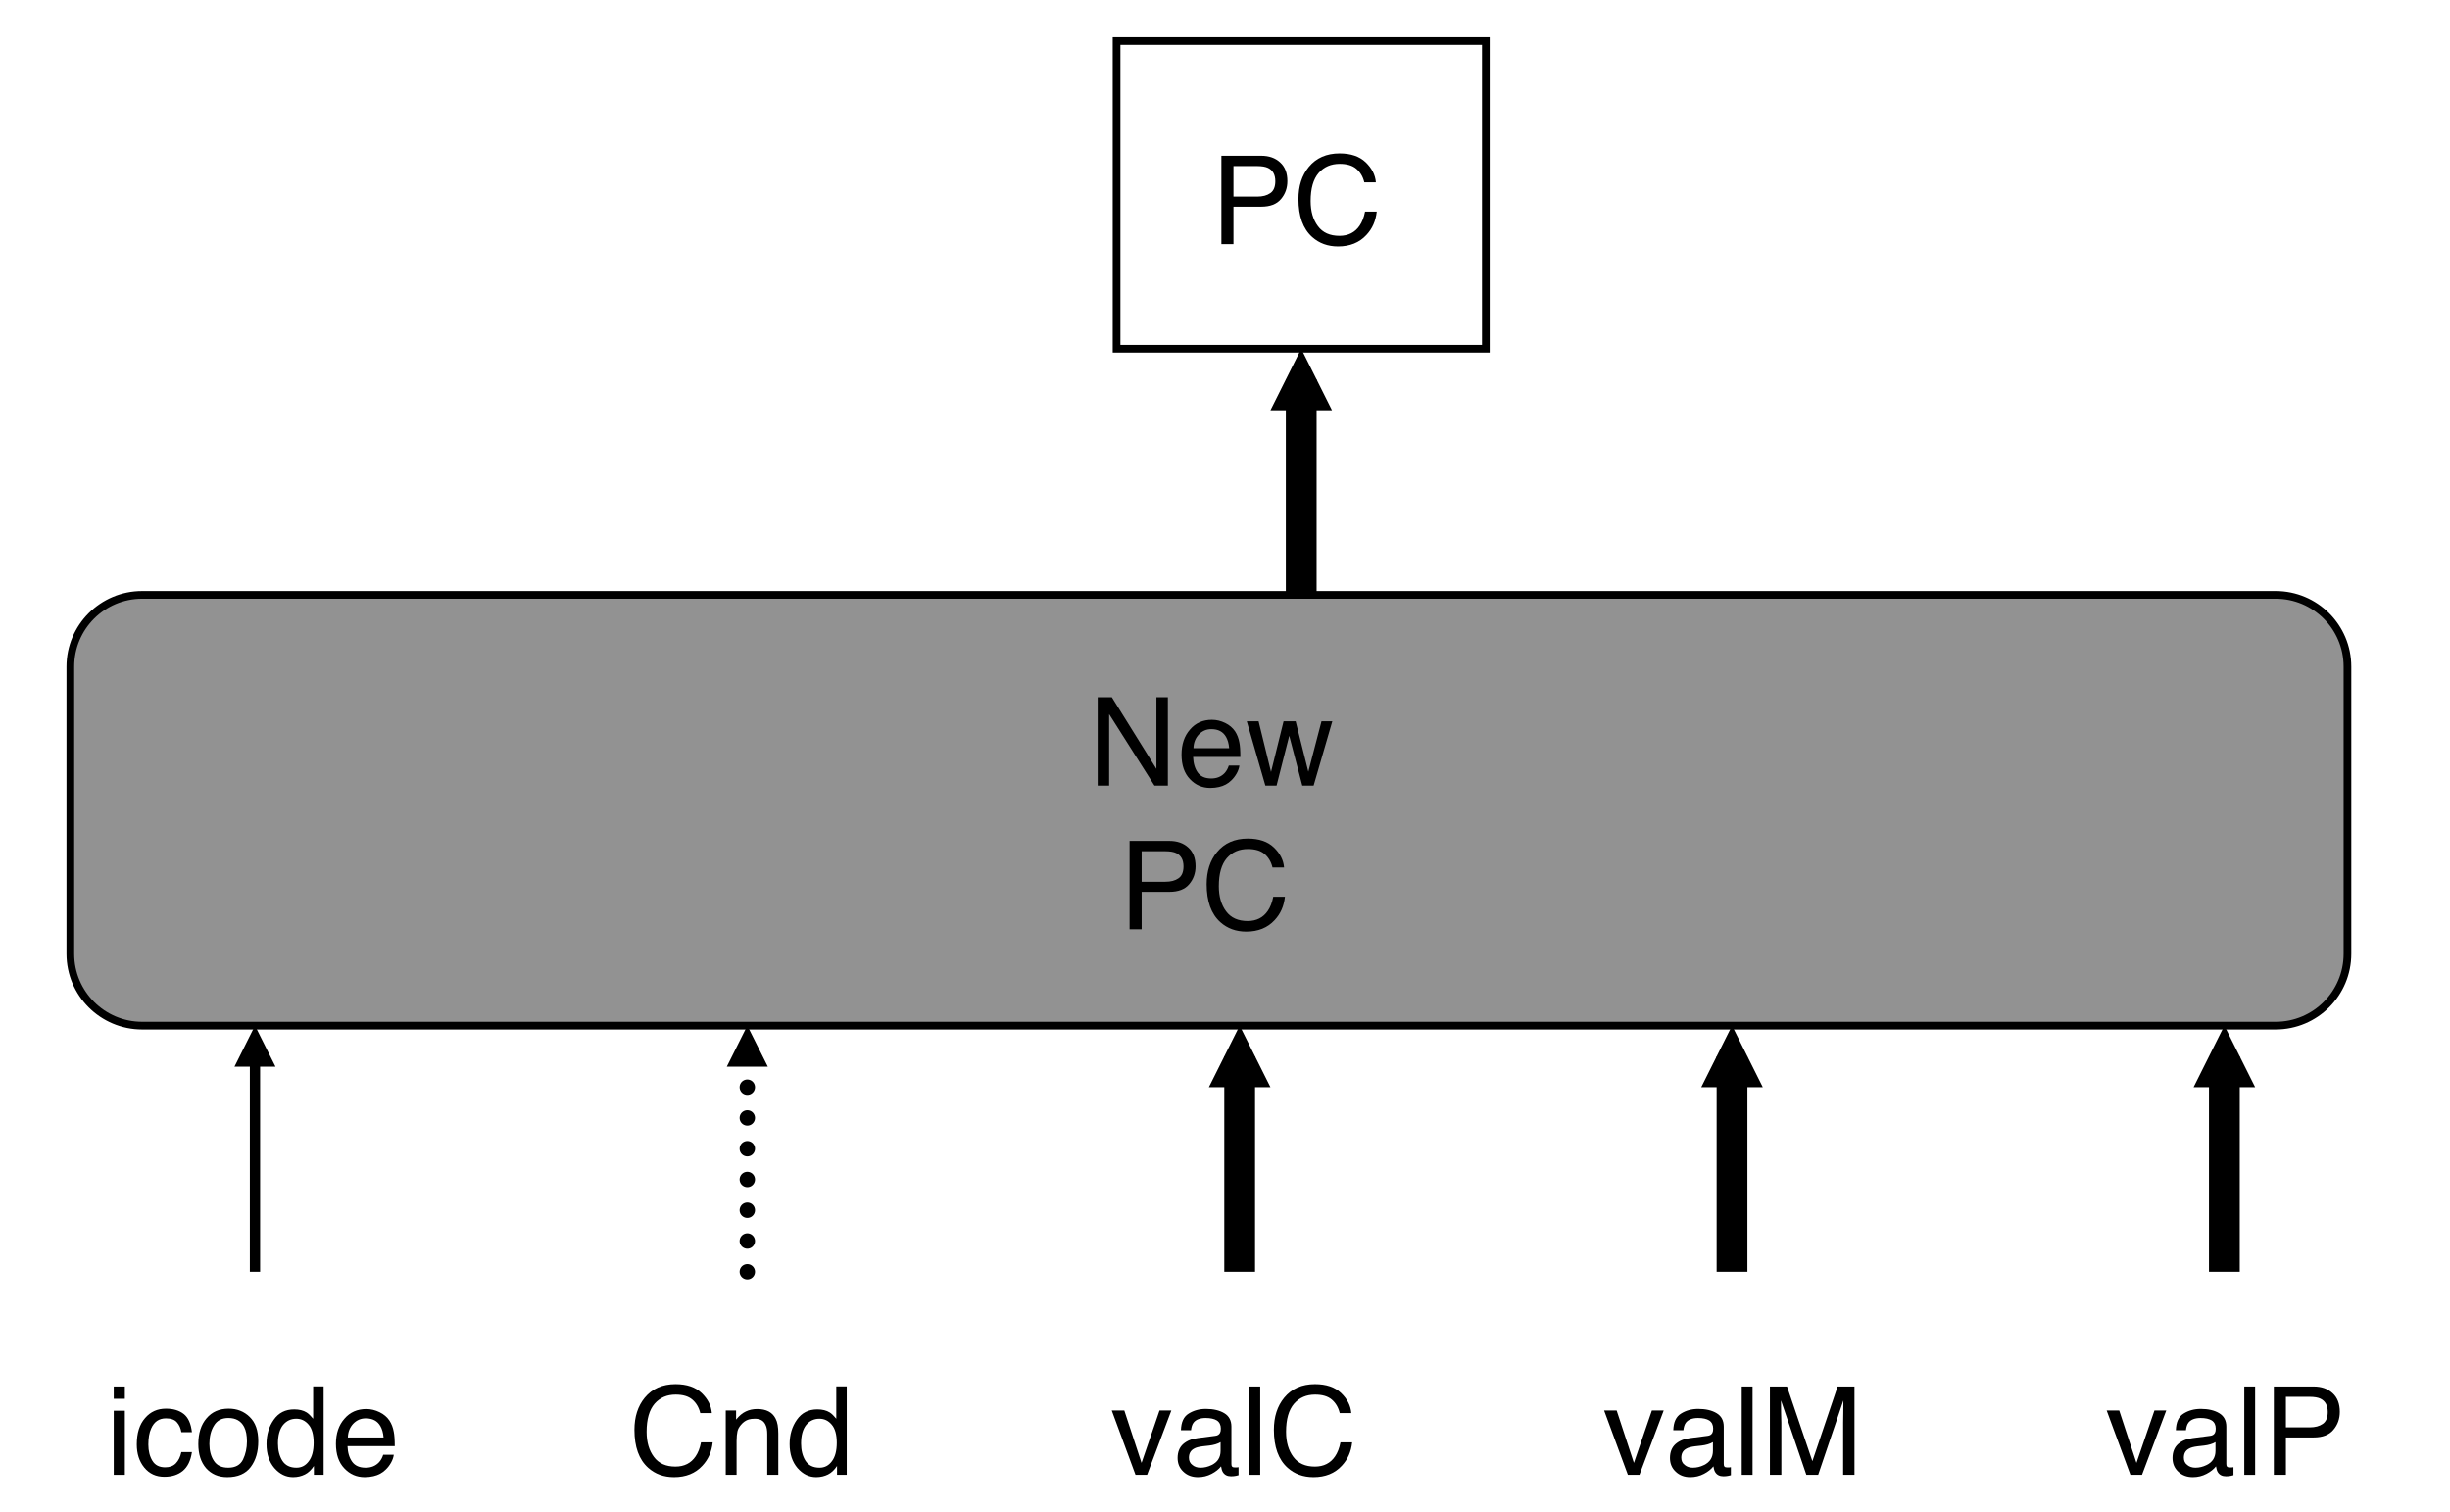 <svg xmlns="http://www.w3.org/2000/svg" xmlns:xlink="http://www.w3.org/1999/xlink" version="1.1" width="238.855pt" height="147.427pt" viewBox="0 0 238.855 147.427">
<rect x="0" y="0" width="238.855" height="147.427" fill="#333333" stroke="none"/>
<defs>
<clipPath id="clip_0">
<path transform="matrix(1,0,0,-1,-65.142,784)" d="M65.142 636.573H303.997V784H65.142Z" fill-rule="evenodd"/>
</clipPath>
<clipPath id="clip_1">
<path transform="matrix(1,0,0,-1,-65.142,784)" d="M-54-324H666V1116H-54Z"/>
</clipPath>
<path id="font_2_3" d="M.076 .718H.191L.553 .136V.718H.646V0H.537L.169 .581V0H.076V.718M.354 .718V.718Z"/>
<path id="font_2_8" d="M.282 .535C.319 .535 .355 .526 .39 .509 .425 .492 .451 .469 .47 .441 .487 .415 .499 .384 .505 .349 .51 .325 .513 .286 .513 .233H.129C.131 .18 .144 .138 .167 .106 .19 .074 .227 .058 .276 .058 .322 .058 .358 .073 .386 .103 .401 .12 .412 .14 .419 .163H.505C.503 .144 .496 .123 .483 .099 .47 .076 .455 .057 .439 .042 .413 .016 .38-.002 .34-.011 .319-.016 .295-.019 .269-.019 .203-.019 .148 .005 .103 .053 .058 .1 .035 .166 .035 .252 .035 .336 .058 .404 .104 .456 .149 .509 .209 .535 .282 .535M.422 .304C.419 .342 .41 .372 .397 .395 .373 .438 .333 .459 .277 .459 .236 .459 .203 .444 .175 .415 .148 .386 .133 .349 .132 .304H.422M.274 .536V.536Z"/>
<path id="font_2_14" d="M.105 .523 .206 .111 .308 .523H.406L.509 .113 .616 .523H.704L.552 0H.46L.354 .405 .251 0H.16L.009 .523H.105Z"/>
<path id="font_3_1" d="M0 0Z"/>
<path id="font_2_4" d="M.085 .718H.408C.472 .718 .523 .7 .562 .664 .602 .628 .621 .577 .621 .512 .621 .456 .604 .407 .569 .366 .534 .324 .48 .304 .408 .304H.183V0H.085V.718M.523 .511C.523 .564 .503 .6 .464 .619 .443 .629 .413 .634 .376 .634H.183V.386H.376C.42 .386 .455 .395 .482 .414 .509 .432 .523 .465 .523 .511Z"/>
<path id="font_2_1" d="M.378 .737C.469 .737 .54 .713 .59 .665 .64 .617 .668 .563 .673 .502H.579C.568 .548 .546 .585 .514 .612 .482 .639 .437 .652 .379 .652 .309 .652 .252 .628 .208 .578 .165 .528 .143 .452 .143 .35 .143 .266 .163 .198 .202 .146 .241 .093 .3 .067 .377 .067 .449 .067 .504 .095 .541 .15 .561 .179 .576 .217 .585 .264H.68C.672 .188 .644 .125 .596 .074 .539 .012 .462-.019 .366-.019 .282-.019 .212 .007 .156 .057 .081 .124 .044 .227 .044 .366 .044 .472 .072 .559 .128 .627 .188 .7 .272 .737 .378 .737M.359 .737V.737Z"/>
<path id="font_2_11" d="M.064 .523H.148V.449C.173 .48 .199 .502 .227 .515 .254 .528 .285 .535 .319 .535 .393 .535 .443 .509 .469 .457 .484 .429 .491 .389 .491 .336V0H.401V.33C.401 .362 .397 .388 .387 .407 .372 .44 .343 .456 .302 .456 .281 .456 .264 .454 .251 .45 .227 .443 .206 .428 .188 .407 .173 .389 .163 .372 .159 .353 .155 .335 .152 .308 .152 .274V0H.064V.523M.271 .536V.536Z"/>
<path id="font_2_7" d="M.12 .255C.12 .199 .132 .152 .156 .114 .18 .077 .218 .058 .27 .058 .311 .058 .344 .075 .37 .11 .397 .145 .41 .196 .41 .261 .41 .327 .396 .377 .369 .408 .342 .44 .309 .456 .269 .456 .225 .456 .189 .439 .161 .405 .134 .371 .12 .321 .12 .255M.252 .532C.292 .532 .326 .524 .353 .507 .369 .497 .386 .48 .406 .456V.719H.491V0H.412V.072C.391 .04 .367 .017 .339 .003 .311-.011 .279-.019 .243-.019 .184-.019 .134 .006 .091 .055 .049 .104 .027 .169 .027 .25 .027 .327 .047 .393 .086 .448 .125 .504 .18 .532 .252 .532Z"/>
<path id="font_2_9" d="M.064 .521H.154V0H.064V.521M.064 .718H.154V.618H.064V.718Z"/>
<path id="font_2_6" d="M.266 .538C.325 .538 .373 .524 .41 .495 .447 .466 .469 .417 .477 .347H.391C.386 .379 .374 .406 .355 .427 .337 .448 .307 .459 .266 .459 .21 .459 .17 .432 .146 .377 .13 .342 .123 .298 .123 .246 .123 .194 .134 .15 .156 .114 .178 .078 .213 .061 .26 .061 .297 .061 .326 .072 .347 .094 .368 .116 .383 .146 .391 .185H.477C.467 .115 .442 .065 .403 .032 .364 0 .314-.016 .253-.016 .185-.016 .131 .009 .09 .059 .049 .109 .029 .172 .029 .247 .029 .339 .051 .41 .096 .461 .14 .513 .197 .538 .266 .538M.252 .536V.536Z"/>
<path id="font_2_12" d="M.272 .058C.33 .058 .37 .08 .392 .124 .413 .168 .424 .217 .424 .271 .424 .32 .417 .359 .401 .39 .376 .438 .333 .462 .273 .462 .219 .462 .18 .441 .156 .4 .131 .36 .119 .31 .119 .252 .119 .197 .131 .15 .156 .113 .18 .076 .219 .058 .272 .058M.275 .538C.343 .538 .4 .516 .446 .471 .493 .426 .516 .36 .516 .273 .516 .188 .496 .119 .455 .064 .414 .009 .35-.019 .264-.019 .192-.019 .135 .006 .092 .054 .05 .103 .029 .168 .029 .25 .029 .338 .051 .408 .096 .46 .14 .512 .2 .538 .275 .538M.272 .536V.536Z"/>
<clipPath id="clip_4">
<path transform="matrix(1,0,0,-1,-65.142,784)" d="M-54-324H666V1116H-54Z"/>
</clipPath>
<path id="font_2_13" d="M.107 .523 .247 .097 .393 .523H.489L.292 0H.198L.005 .523H.107Z"/>
<path id="font_2_5" d="M.132 .139C.132 .114 .141 .094 .16 .08 .178 .065 .2 .058 .226 .058 .257 .058 .286 .065 .315 .079 .364 .102 .389 .141 .389 .195V.266C.378 .259 .364 .253 .347 .248 .33 .243 .314 .24 .297 .238L.244 .232C.212 .228 .188 .222 .172 .212 .145 .197 .132 .173 .132 .139M.345 .317C.365 .319 .378 .328 .385 .342 .389 .35 .391 .361 .391 .376 .391 .406 .38 .428 .359 .442 .338 .455 .307 .462 .268 .462 .222 .462 .189 .449 .17 .425 .159 .411 .152 .39 .149 .363H.067C.069 .428 .089 .473 .13 .498 .17 .523 .216 .536 .27 .536 .331 .536 .381 .524 .419 .501 .458 .478 .477 .441 .477 .392V.09C.477 .081 .478 .073 .482 .068 .486 .062 .494 .06 .506 .06 .51 .06 .514 .06 .519 .06 .524 .061 .529 .062 .535 .062V-.003C.521-.007 .511-.009 .503-.01 .496-.011 .486-.012 .474-.012 .444-.012 .422-.001 .408 .021 .401 .032 .396 .048 .393 .069 .375 .046 .349 .025 .316 .008 .282-.01 .245-.019 .205-.019 .157-.019 .117-.004 .086 .026 .055 .055 .04 .092 .04 .137 .04 .185 .055 .223 .085 .25 .116 .277 .155 .293 .205 .299L.345 .317M.272 .536V.536Z"/>
<path id="font_2_10" d="M.067 .718H.155V0H.067V.718Z"/>
<path id="font_2_2" d="M.074 .718H.213L.419 .111 .624 .718H.761V0H.669V.424C.669 .438 .669 .463 .67 .496 .671 .53 .671 .567 .671 .605L.466 0H.37L.164 .605V.583C.164 .566 .164 .539 .165 .503 .166 .467 .167 .441 .167 .424V0H.074V.718Z"/>
<clipPath id="clip_5">
<path transform="matrix(1,0,0,-1,-65.142,784)" d="M-54-324H666V1116H-54Z"/>
</clipPath>
</defs>
<g clip-path="url(#clip_0)">
<path transform="matrix(1,0,0,-1,-65.142,784)" d="M-54-324H666V1116H-54Z" fill="#ffffff"/>
<g clip-path="url(#clip_1)">
<path transform="matrix(1,0,0,-1,6.858,65)" d="M0 0C0 3.866 3.134 7 7 7H215C218.866 7 222 3.866 222 0V-28C222-31.866 218.866-35 215-35H7C3.134-35 0-31.866 0-28Z" fill="#929292" fill-rule="evenodd"/>
<path transform="matrix(1,0,0,-1,6.858,65)" stroke-width=".75" stroke-linecap="butt" stroke-linejoin="round" fill="none" stroke="#000000" d="M0 0C0 3.866 3.134 7 7 7H215C218.866 7 222 3.866 222 0V-28C222-31.866 218.866-35 215-35H7C3.134-35 0-31.866 0-28Z"/>
</g>
<use data-text="N" xlink:href="#font_2_3" transform="matrix(12,0,0,-12,106.107,76.6)"/>
<use data-text="e" xlink:href="#font_2_8" transform="matrix(12,0,0,-12,114.771,76.6)"/>
<use data-text="w" xlink:href="#font_2_14" transform="matrix(12,0,0,-12,121.443,76.6)"/>
<use data-text="&#xfffd;" xlink:href="#font_3_1" transform="matrix(12,0,0,-12,130.107,76.6)"/>
<use data-text="P" xlink:href="#font_2_4" transform="matrix(12,0,0,-12,109.107,90.604)"/>
<use data-text="C" xlink:href="#font_2_1" transform="matrix(12,0,0,-12,117.111,90.604)"/>
<use data-text="&#xfffd;" xlink:href="#font_3_1" transform="matrix(12,0,0,-12,125.775,90.604)"/>
<use data-text="C" xlink:href="#font_2_1" transform="matrix(12,0,0,-12,61.323,143.8)"/>
<use data-text="n" xlink:href="#font_2_11" transform="matrix(12,0,0,-12,69.987,143.8)"/>
<use data-text="d" xlink:href="#font_2_7" transform="matrix(12,0,0,-12,76.659,143.8)"/>
<use data-text="&#xfffd;" xlink:href="#font_3_1" transform="matrix(12,0,0,-12,83.331,143.8)"/>
<use data-text="i" xlink:href="#font_2_9" transform="matrix(12,0,0,-12,10.323,143.8)"/>
<use data-text="c" xlink:href="#font_2_6" transform="matrix(12,0,0,-12,12.987,143.8)"/>
<use data-text="o" xlink:href="#font_2_12" transform="matrix(12,0,0,-12,18.987,143.8)"/>
<use data-text="d" xlink:href="#font_2_7" transform="matrix(12,0,0,-12,25.659,143.8)"/>
<use data-text="e" xlink:href="#font_2_8" transform="matrix(12,0,0,-12,32.331,143.8)"/>
<use data-text="&#xfffd;" xlink:href="#font_3_1" transform="matrix(12,0,0,-12,39.003,143.8)"/>
<g clip-path="url(#clip_4)">
<path transform="matrix(1,0,0,-1,216.858,124)" stroke-width="3" stroke-linecap="butt" stroke-linejoin="round" fill="none" stroke="#000000" d="M0 0V21"/>
<path transform="matrix(1,0,0,-1,219.858,106)" d="M0 0-3 6-6 0Z" fill-rule="evenodd"/>
</g>
<use data-text="v" xlink:href="#font_2_13" transform="matrix(12,0,0,-12,108.329,143.8)"/>
<use data-text="a" xlink:href="#font_2_5" transform="matrix(12,0,0,-12,114.329,143.8)"/>
<use data-text="l" xlink:href="#font_2_10" transform="matrix(12,0,0,-12,121.001,143.8)"/>
<use data-text="C" xlink:href="#font_2_1" transform="matrix(12,0,0,-12,123.665,143.8)"/>
<use data-text="&#xfffd;" xlink:href="#font_3_1" transform="matrix(12,0,0,-12,132.329,143.8)"/>
<use data-text="v" xlink:href="#font_2_13" transform="matrix(12,0,0,-12,205.325,143.8)"/>
<use data-text="a" xlink:href="#font_2_5" transform="matrix(12,0,0,-12,211.325,143.8)"/>
<use data-text="l" xlink:href="#font_2_10" transform="matrix(12,0,0,-12,217.997,143.8)"/>
<use data-text="P" xlink:href="#font_2_4" transform="matrix(12,0,0,-12,220.661,143.8)"/>
<use data-text="&#xfffd;" xlink:href="#font_3_1" transform="matrix(12,0,0,-12,228.665,143.8)"/>
<use data-text="v" xlink:href="#font_2_13" transform="matrix(12,0,0,-12,156.329,143.8)"/>
<use data-text="a" xlink:href="#font_2_5" transform="matrix(12,0,0,-12,162.329,143.8)"/>
<use data-text="l" xlink:href="#font_2_10" transform="matrix(12,0,0,-12,169.001,143.8)"/>
<use data-text="M" xlink:href="#font_2_2" transform="matrix(12,0,0,-12,171.665,143.8)"/>
<use data-text="&#xfffd;" xlink:href="#font_3_1" transform="matrix(12,0,0,-12,181.661,143.8)"/>
<g clip-path="url(#clip_5)">
<path transform="matrix(1,0,0,-1,72.858,124)" stroke-width="1.5" stroke-linecap="round" stroke-dasharray="0,3" stroke-linejoin="round" fill="none" stroke="#000000" d="M0 0V21.764"/>
<path transform="matrix(1,0,0,-1,70.858,104)" d="M0 0 2 4 4 0Z" fill-rule="evenodd"/>
<path transform="matrix(1,0,0,-1,126.858,58)" stroke-width="3" stroke-linecap="butt" stroke-linejoin="round" fill="none" stroke="#000000" d="M0 0V21"/>
<path transform="matrix(1,0,0,-1,129.858,40)" d="M0 0-3 6-6 0Z" fill-rule="evenodd"/>
<path transform="matrix(1,0,0,-1,168.858,124)" stroke-width="3" stroke-linecap="butt" stroke-linejoin="round" fill="none" stroke="#000000" d="M0 0V21"/>
<path transform="matrix(1,0,0,-1,171.858,106)" d="M0 0-3 6-6 0Z" fill-rule="evenodd"/>
<path transform="matrix(1,0,0,-1,120.858,124)" stroke-width="3" stroke-linecap="butt" stroke-linejoin="round" fill="none" stroke="#000000" d="M0 0V21"/>
<path transform="matrix(1,0,0,-1,123.858,106)" d="M0 0-3 6-6 0Z" fill-rule="evenodd"/>
<path transform="matrix(1,0,0,-1,24.858,124)" stroke-width="1" stroke-linecap="butt" stroke-linejoin="round" fill="none" stroke="#000000" d="M0 0V22"/>
<path transform="matrix(1,0,0,-1,26.858,104)" d="M0 0-2 4-4 0Z" fill-rule="evenodd"/>
<path transform="matrix(1,0,0,-1,-65.142,784)" d="M174 780H210V750H174Z" fill="#ffffff" fill-rule="evenodd"/>
<path transform="matrix(1,0,0,-1,108.858,4)" stroke-width=".75" stroke-linecap="butt" stroke-miterlimit="8" stroke-linejoin="miter" fill="none" stroke="#000000" d="M0 0H36V-30H0Z"/>
</g>
<use data-text="P" xlink:href="#font_2_4" transform="matrix(12,0,0,-12,118.057,23.8)"/>
<use data-text="C" xlink:href="#font_2_1" transform="matrix(12,0,0,-12,126.061,23.8)"/>
<use data-text="&#xfffd;" xlink:href="#font_3_1" transform="matrix(12,0,0,-12,134.725,23.8)"/>
</g>
</svg>
